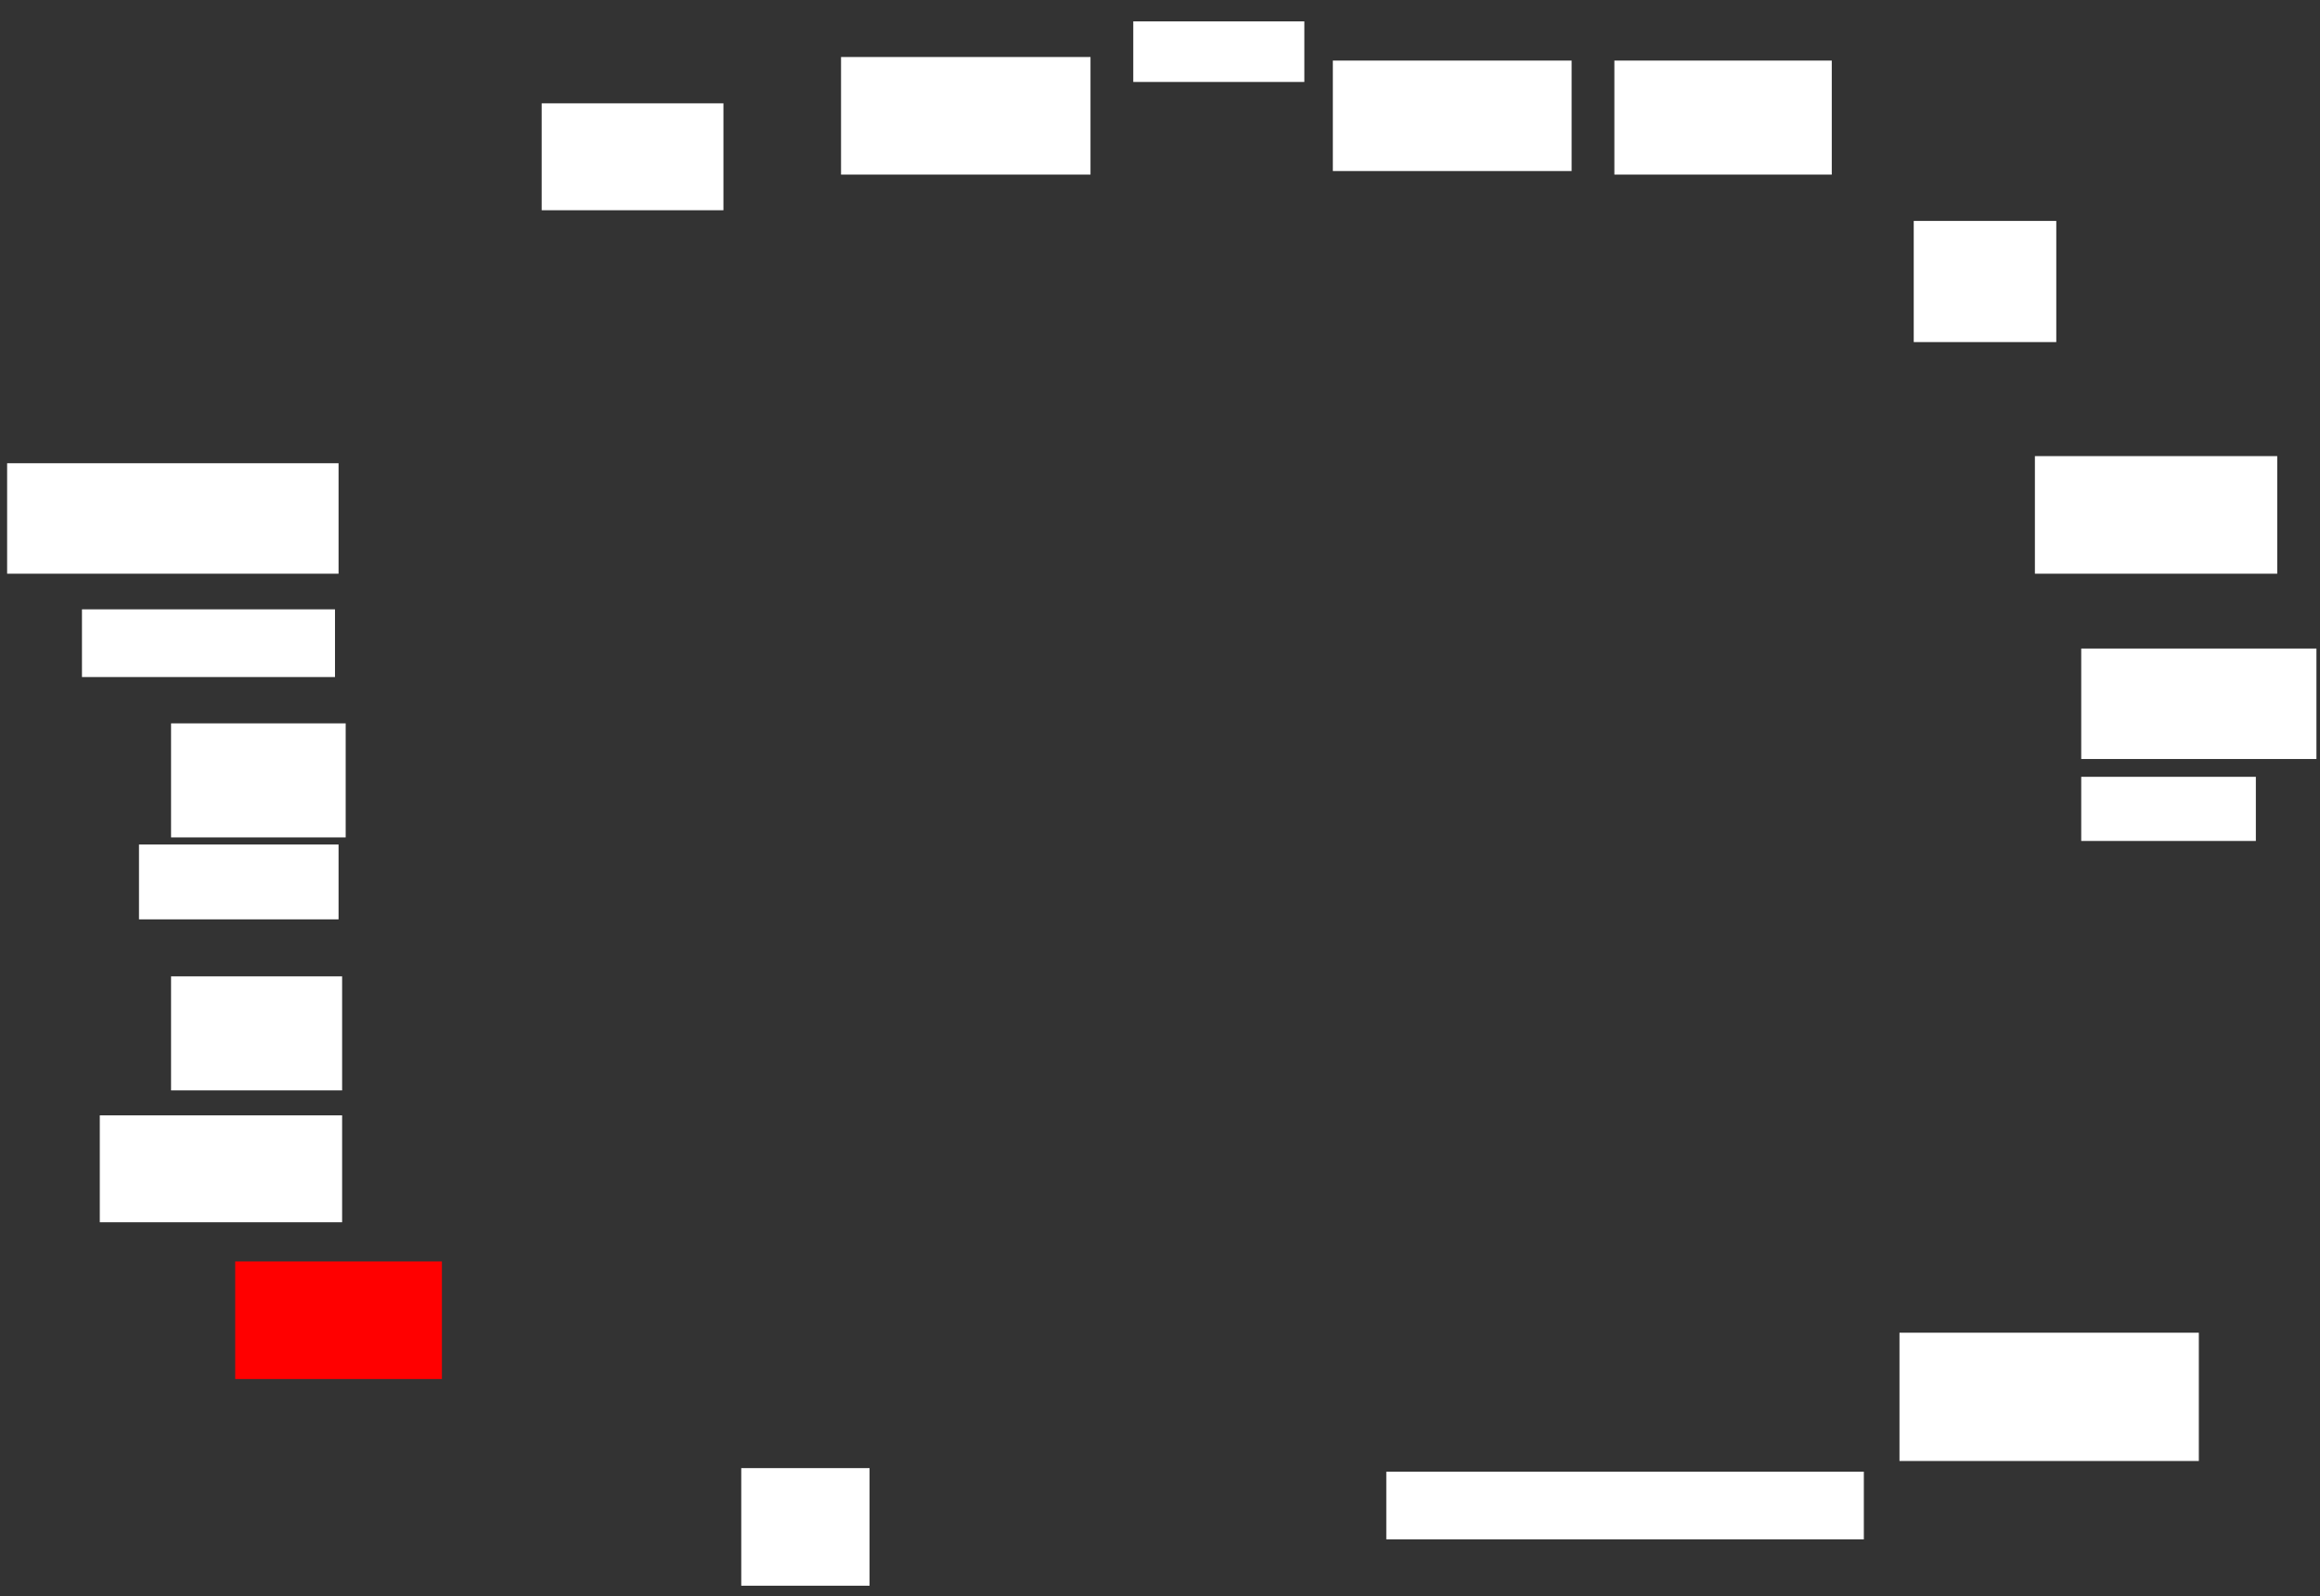 <ns0:svg xmlns:ns0="http://www.w3.org/2000/svg" height="448" width="651">
 <ns0:rect width="100%" height="100%" fill="#333333" stroke="none"/>
 <ns0:g>
  <ns0:title>Shapes</ns0:title>
  <ns0:rect fill="#FFFFFF" height="33" stroke-width="0" width="36" x="208" y="412" />
  <ns0:rect fill="#FFFFFF" height="36" stroke-width="0" width="84" x="533" y="374" />
  <ns0:rect fill="#FFFFFF" height="33" stroke-width="0" width="68" x="571" y="128" />
  <ns0:rect fill="#FFFFFF" height="19" stroke-width="0" width="71" x="23" y="171" />
  <ns0:rect fill="#FFFFFF" height="31" stroke-width="0" width="67" x="374" y="17" />
  <ns0:rect fill="#FFFFFF" height="19" stroke-width="0" width="134" x="389" y="413" />
  <ns0:rect fill="#FFFFFF" height="30" stroke-width="0" width="68" x="28" y="313" />
  <ns0:rect fill="#FFFFFF" height="31" stroke-width="0" width="93" x="2" y="130" />
  <ns0:rect fill="#FFFFFF" height="30" stroke-width="0" width="51" x="152" y="29" />
  <ns0:rect fill="#FFFFFF" height="17" stroke-width="0" width="48" x="318" y="6" />
  <ns0:rect fill="#FFFFFF" height="34" stroke-width="0" width="40" x="537" y="62" />
  <ns0:rect fill="#FF0000" height="33" stroke-width="0" width="58" x="66" y="354" />
  <ns0:rect fill="#FFFFFF" height="33" stroke-width="0" width="70" x="236" y="16" />
  <ns0:rect fill="#FFFFFF" height="31" stroke-width="0" width="66" x="584" y="182" />
  <ns0:rect fill="#FFFFFF" height="32" stroke-width="0" width="48" x="48" y="274" />
  <ns0:rect fill="#FFFFFF" height="32" stroke-width="0" width="61" x="453" y="17" />
  <ns0:rect fill="#FFFFFF" height="18" stroke-width="0" width="49" x="584" y="218" />
  <ns0:rect fill="#FFFFFF" height="21" stroke-width="0" width="56" x="39" y="237" />
  <ns0:rect fill="#FFFFFF" height="32" stroke-width="0" width="49" x="48" y="203" />
 </ns0:g>
</ns0:svg>